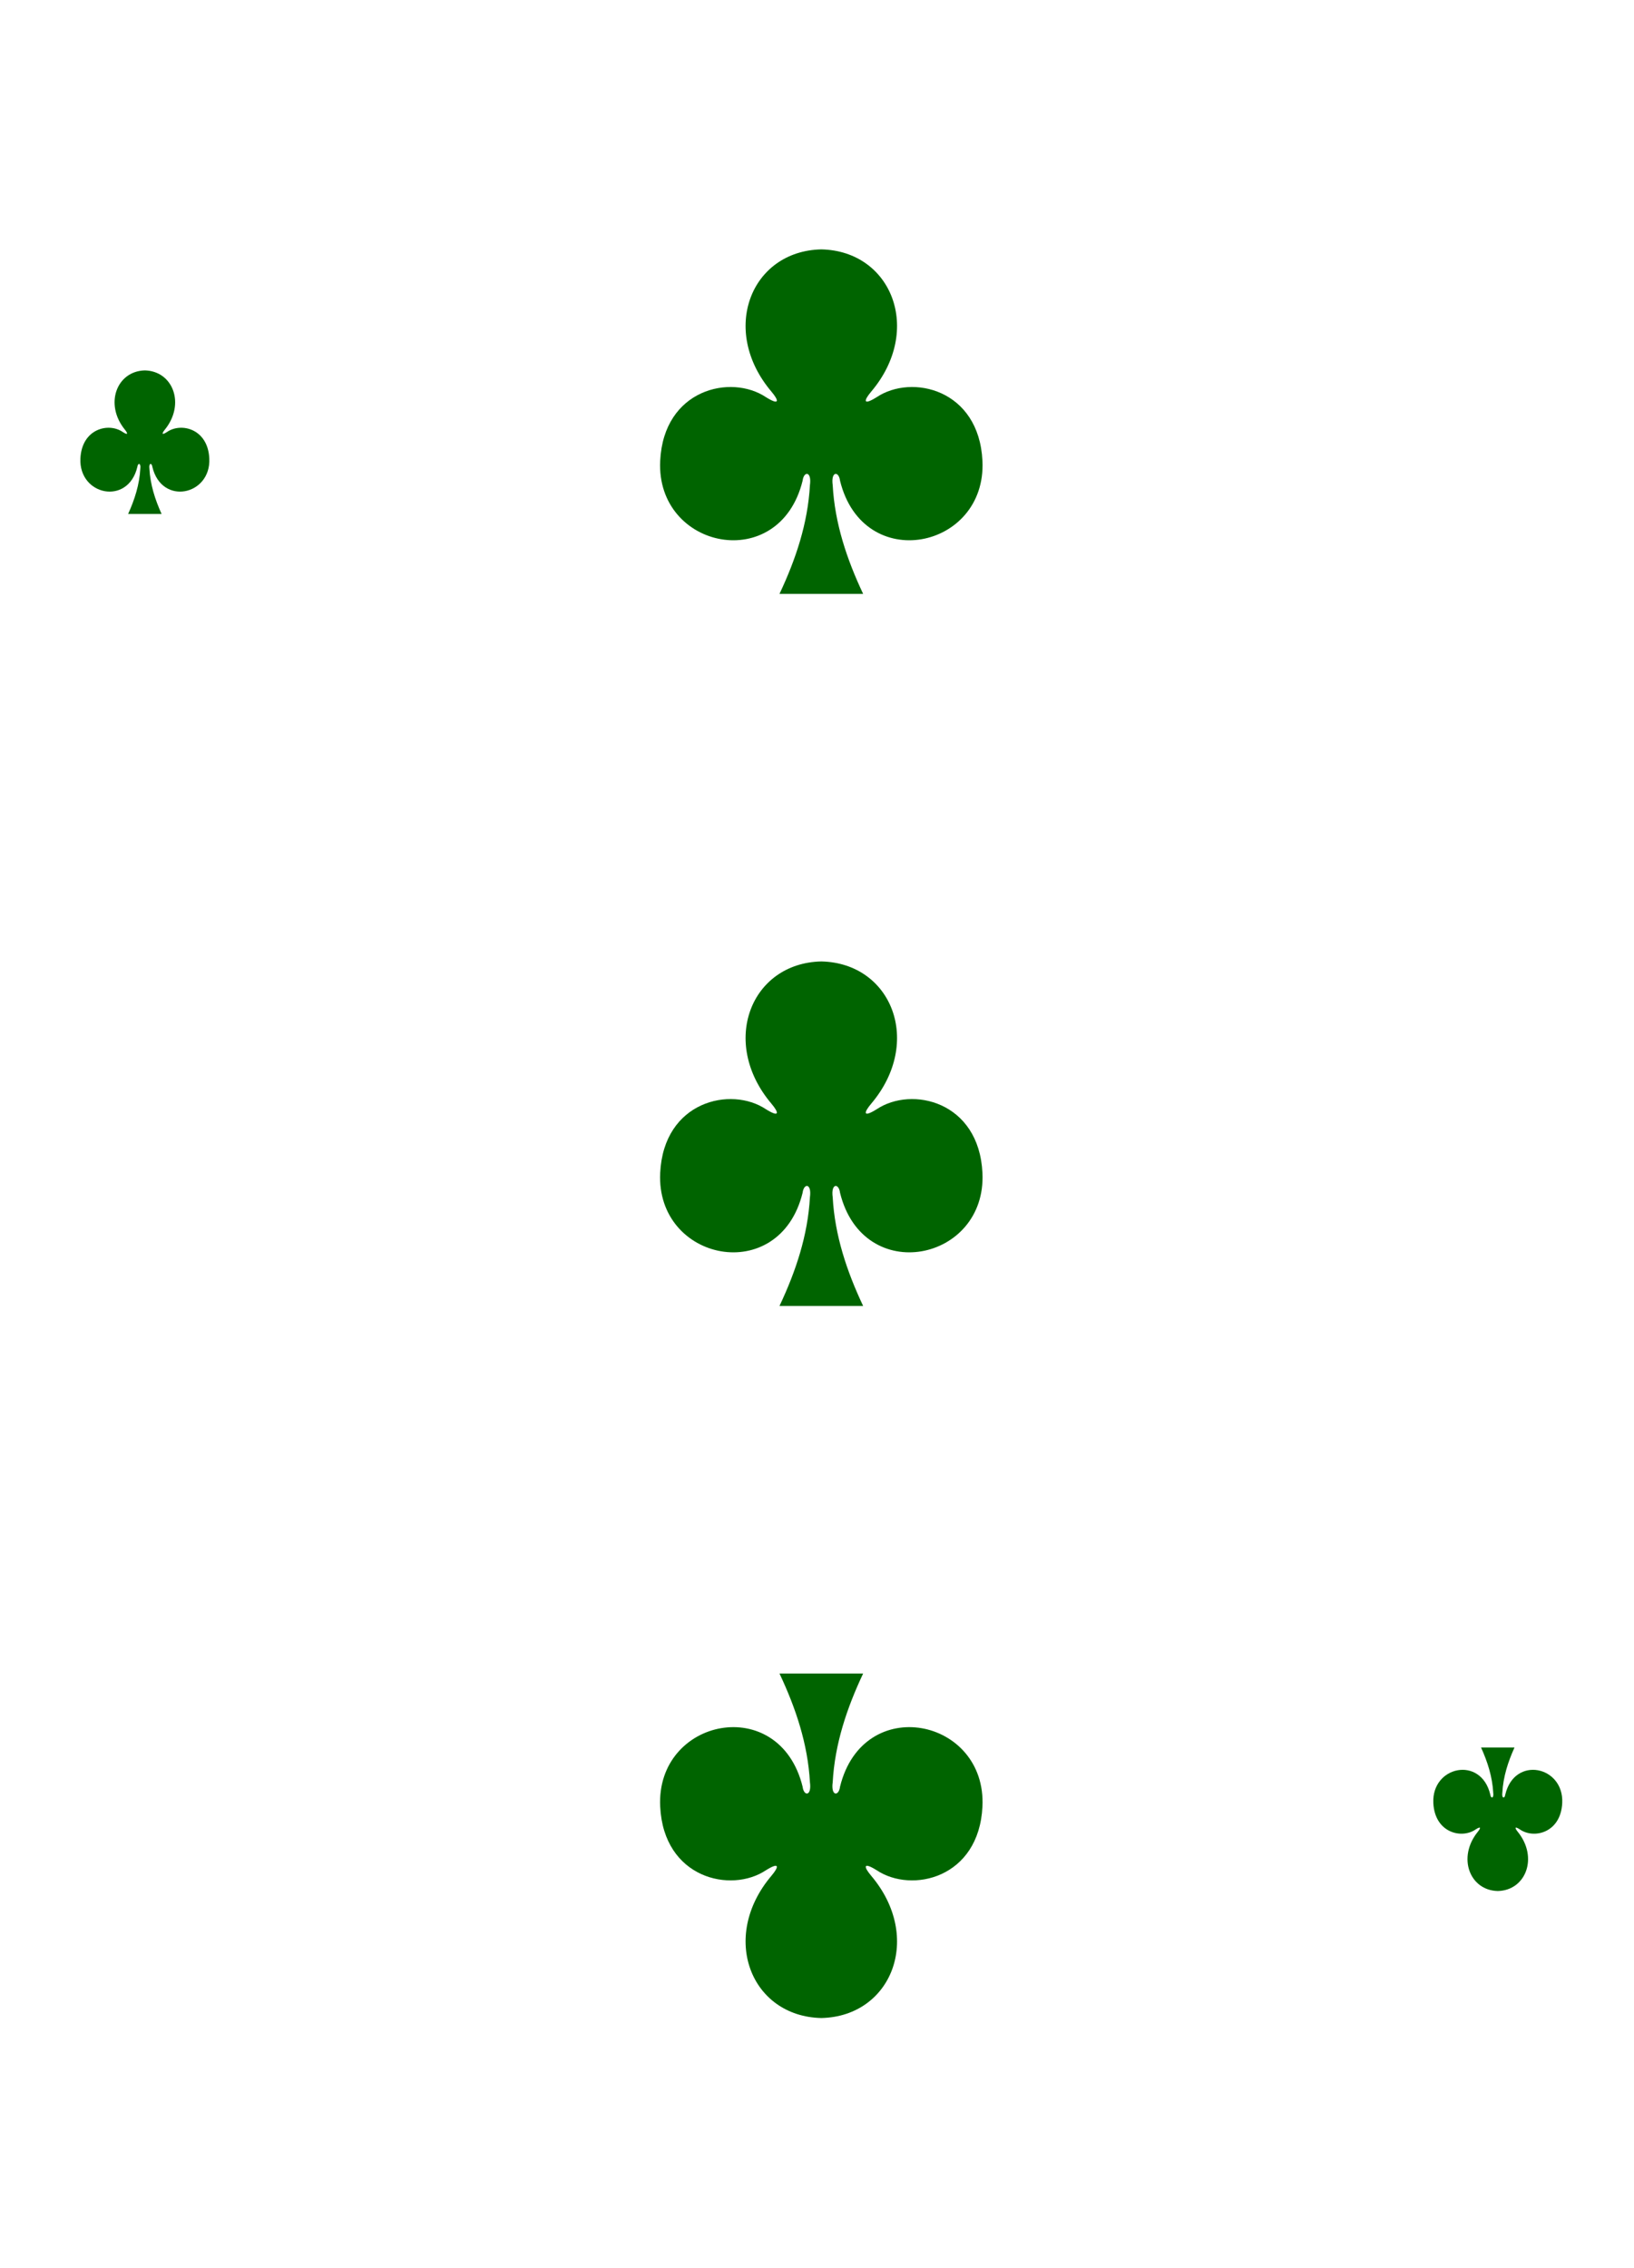 <?xml version="1.0" encoding="UTF-8" standalone="no"?>
<svg width="227px" height="315px" viewBox="0 0 227 315" version="1.1" xmlns="http://www.w3.org/2000/svg" xmlns:xlink="http://www.w3.org/1999/xlink" xmlns:sketch="http://www.bohemiancoding.com/sketch/ns">
    <!-- Generator: Sketch 3.3.3 (12072) - http://www.bohemiancoding.com/sketch -->
    <title>Trim</title>
    <desc>Created with Sketch.</desc>
    <defs></defs>
    <g id="Page-1" stroke="none" stroke-width="1" fill="none" fill-rule="evenodd" sketch:type="MSPage">
        <g id="Clubs" sketch:type="MSLayerGroup" transform="translate(10, 23)" fill="#006400">
            <g id="3" transform="translate(1, 11)" sketch:type="MSShapeGroup">
                <path d="M103.096,0.635 C93.321,0.848 88.938,11.853 96.177,20.399 C97.227,21.645 97.335,22.36 95.413,21.163 C90.539,17.904 81.193,20.047 80.715,30.01 C80.124,42.287 97.278,45.825 100.499,32.77 C100.669,31.393 101.788,31.424 101.518,33.379 C101.224,38.686 99.567,43.645 97.289,48.482 L108.91,48.482 C106.632,43.645 104.975,38.686 104.681,33.379 C104.411,31.424 105.531,31.393 105.701,32.77 C108.921,45.825 126.075,42.287 125.484,30.01 C125.006,20.047 115.66,17.904 110.786,21.163 C108.864,22.36 108.972,21.645 110.022,20.399 C117.261,11.853 112.878,0.848 103.104,0.635 C103.104,0.635 103.104,0.635 103.094,0.635 L103.096,0.635 Z" id="path147-0-8-1-6-7-2-5-9-2"></path>
                <path d="M103.096,246.268 C93.321,246.056 88.938,235.051 96.177,226.505 C97.227,225.259 97.335,224.543 95.413,225.741 C90.539,229 81.193,226.857 80.715,216.893 C80.124,204.616 97.278,201.079 100.499,214.134 C100.669,215.511 101.788,215.48 101.518,213.524 C101.224,208.218 99.567,203.258 97.289,198.422 L108.91,198.422 C106.632,203.258 104.975,208.218 104.681,213.524 C104.411,215.48 105.531,215.511 105.701,214.134 C108.921,201.079 126.075,204.616 125.484,216.893 C125.006,226.857 115.66,229 110.786,225.741 C108.864,224.543 108.972,225.259 110.022,226.505 C117.261,235.051 112.878,246.056 103.104,246.268 C103.104,246.268 103.104,246.268 103.094,246.268 L103.096,246.268 Z" id="path147-0-8-1-6-1-4-3-4-3"></path>
                <path d="M103.096,99.529 C93.321,99.741 88.938,110.746 96.177,119.292 C97.227,120.538 97.335,121.254 95.413,120.056 C90.539,116.797 81.193,118.94 80.715,128.904 C80.124,141.181 97.278,144.718 100.499,131.663 C100.669,130.286 101.788,130.317 101.518,132.273 C101.224,137.579 99.567,142.539 97.289,147.375 L108.91,147.375 C106.632,142.539 104.975,137.579 104.681,132.273 C104.411,130.317 105.531,130.286 105.701,131.663 C108.921,144.718 126.075,141.181 125.484,128.904 C125.006,118.94 115.66,116.797 110.786,120.056 C108.864,121.254 108.972,120.538 110.022,119.292 C117.261,110.746 112.878,99.741 103.104,99.529 C103.104,99.529 103.104,99.529 103.094,99.529 L103.096,99.529 Z" id="path147-0-8-1-6-1-1-0-4-8-8"></path>
                <path d="M197.078,228.631 C200.987,228.542 202.741,223.957 199.845,220.396 C199.425,219.877 199.382,219.579 200.151,220.078 C202.1,221.436 205.839,220.543 206.03,216.391 C206.266,211.276 199.405,209.802 198.116,215.241 C198.048,215.815 197.601,215.802 197.709,214.988 C197.826,212.777 198.489,210.71 199.4,208.695 L194.752,208.695 C195.663,210.71 196.326,212.777 196.444,214.988 C196.552,215.802 196.104,215.815 196.036,215.241 C194.748,209.802 187.886,211.276 188.122,216.391 C188.314,220.543 192.052,221.436 194.001,220.078 C194.771,219.579 194.727,219.877 194.307,220.396 C191.412,223.957 193.165,228.542 197.075,228.631 C197.076,228.631 197.075,228.631 197.075,228.631 L197.078,228.631 Z" id="path147-6-9-8-7-0-5-5-1-4"></path>
                <path d="M9.123,17.444 C5.213,17.532 3.46,22.118 6.355,25.679 C6.775,26.198 6.819,26.496 6.049,25.997 C4.1,24.639 0.362,25.532 0.17,29.683 C-0.066,34.799 6.795,36.273 8.084,30.833 C8.152,30.259 8.6,30.273 8.492,31.087 C8.374,33.298 7.711,35.365 6.8,37.38 L11.448,37.38 C10.537,35.365 9.874,33.298 9.757,31.087 C9.649,30.273 10.096,30.259 10.164,30.833 C11.453,36.273 18.314,34.799 18.078,29.683 C17.886,25.532 14.148,24.639 12.199,25.997 C11.43,26.496 11.473,26.198 11.893,25.679 C14.789,22.118 13.035,17.532 9.126,17.444 C9.125,17.444 9.126,17.444 9.126,17.444 L9.123,17.444 Z" id="path147-6-9-8-7-4-5-8-2-3"></path>
            </g>
        </g>
    </g>
</svg>
